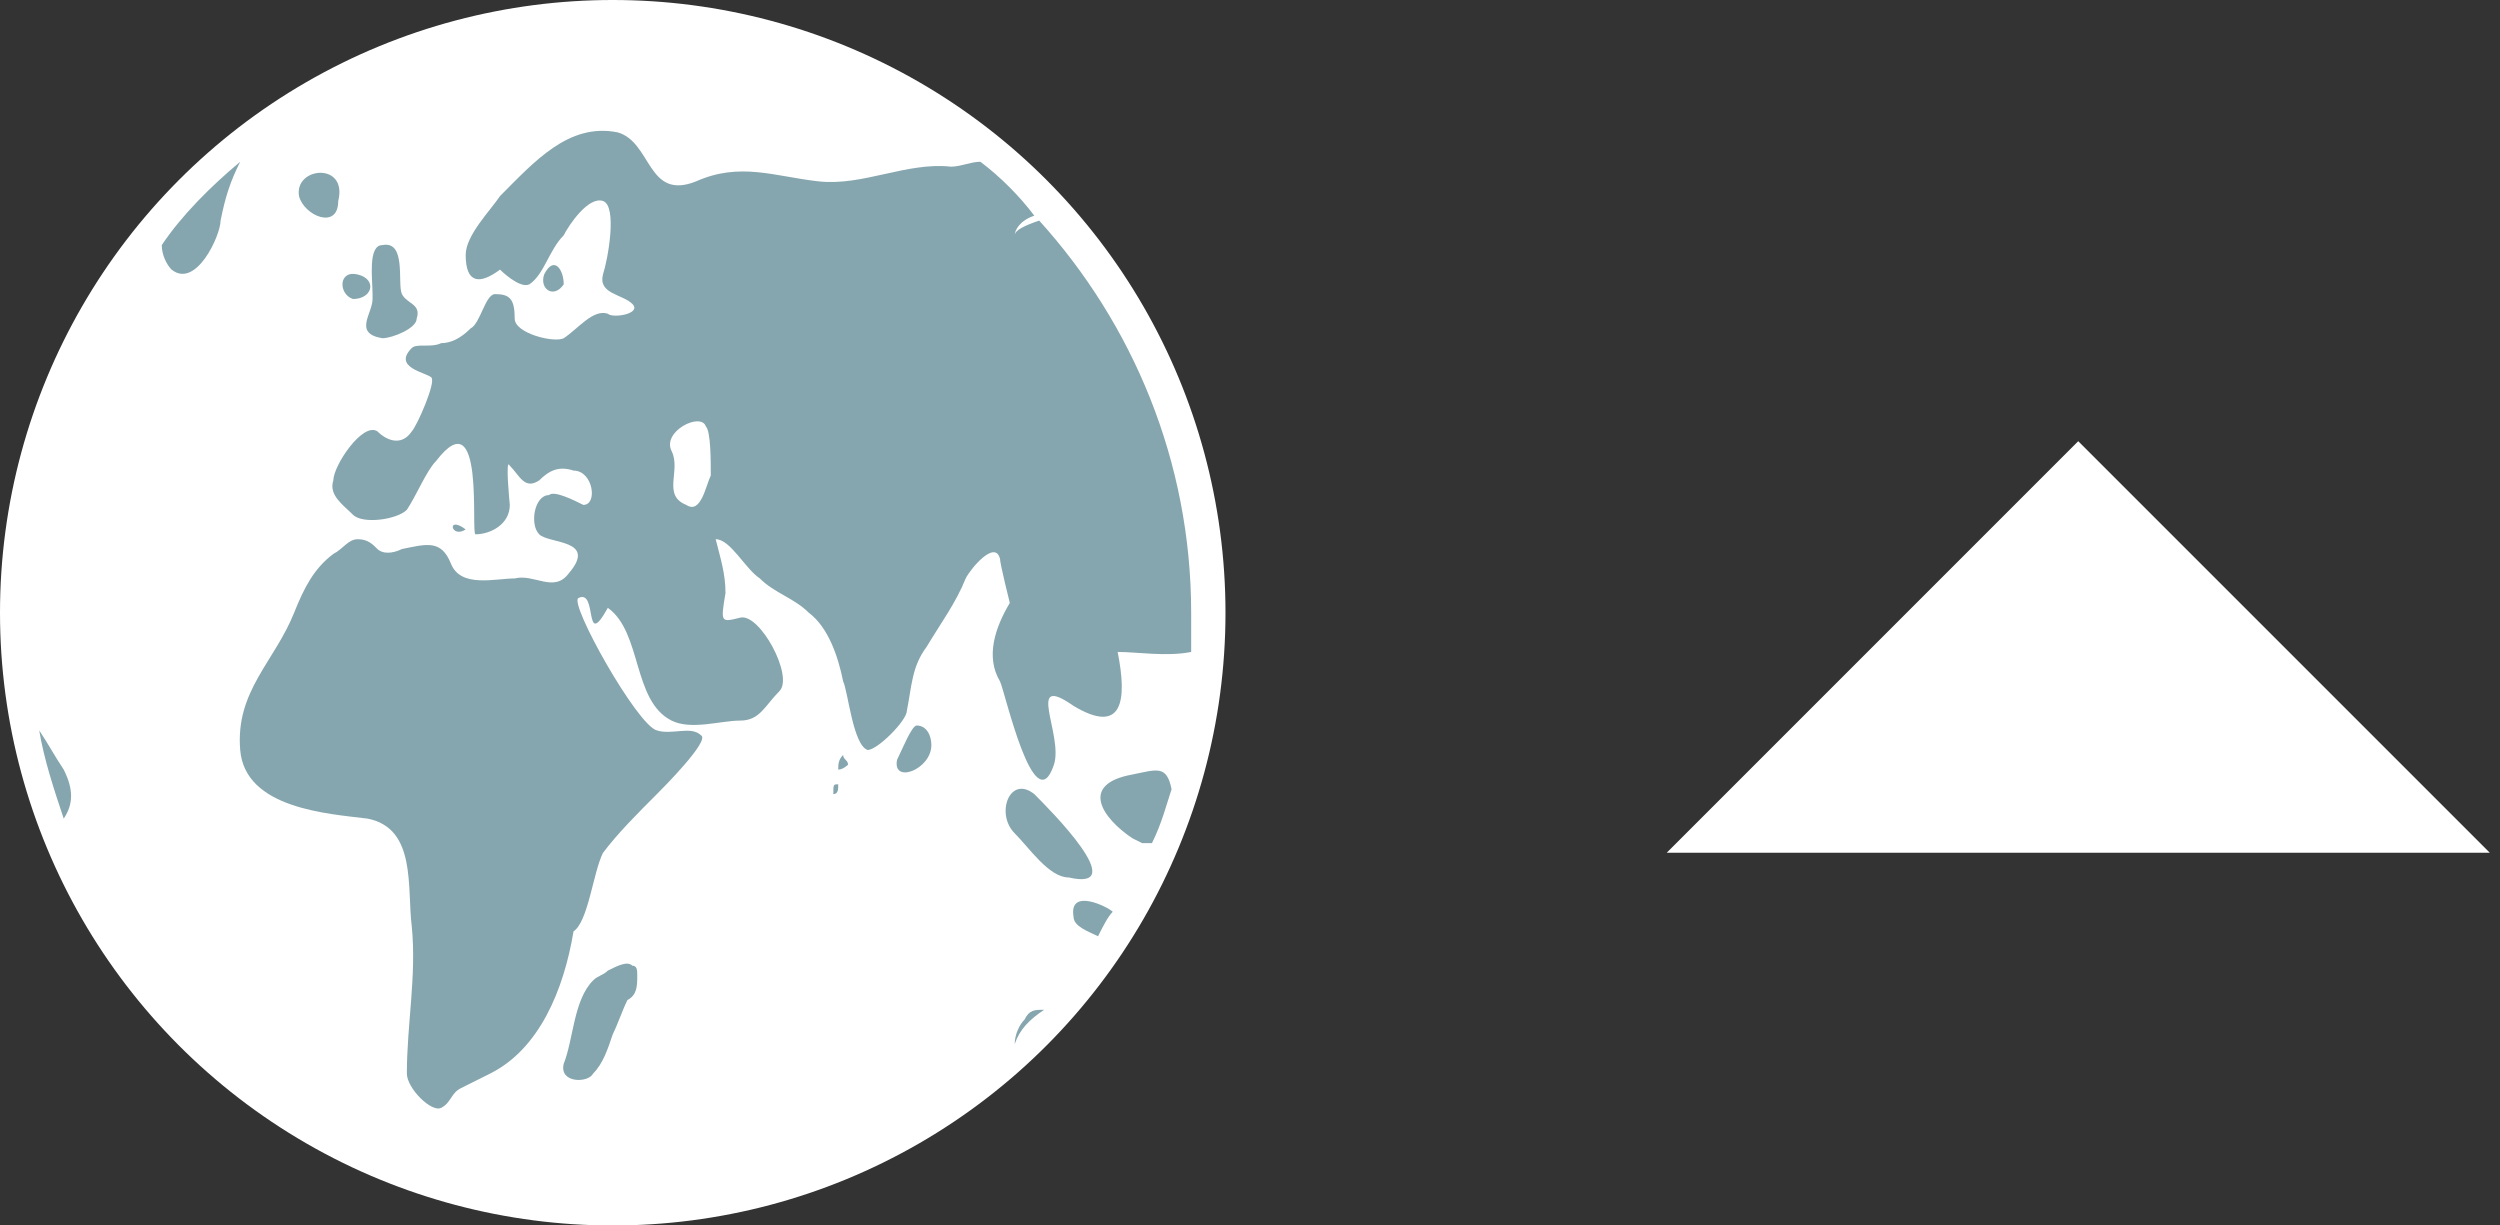 <?xml version="1.0" encoding="UTF-8" standalone="no"?>
<svg width="51px" height="25px" viewBox="0 0 51 25" version="1.1" xmlns="http://www.w3.org/2000/svg" xmlns:xlink="http://www.w3.org/1999/xlink" xmlns:sketch="http://www.bohemiancoding.com/sketch/ns">
    <rect x="0" y="0" width="51" height="25" fill="#333333" stroke="none"/>
    <!-- Generator: Sketch 3.4.4 (17249) - http://www.bohemiancoding.com/sketch -->
    <title>ico_weltkugel + Page 1</title>
    <desc>Created with Sketch.</desc>
    <defs></defs>
    <g id="Page-1" stroke="none" stroke-width="1" fill="none" fill-rule="evenodd" sketch:type="MSPage">
        <g id="ico_weltkugel-+-Page-1" sketch:type="MSLayerGroup">
            <g id="ico_weltkugel" sketch:type="MSShapeGroup">
                <circle id="Oval" fill="#FFFFFF" cx="12.5" cy="12.5" r="12.5"></circle>
                <path d="M21.9,18.7 C21.9,18.9 22.2,19 22.4,19.1 C22.5,18.9 22.6,18.7 22.7,18.6 C22.6,18.5 21.8,18.1 21.9,18.7 L21.9,18.7 Z M21.1,16.2 C20.6,15.8 20.3,16.6 20.7,17 C21,17.3 21.4,17.9 21.8,17.9 C23.1,18.2 21.4,16.5 21.1,16.2 L21.1,16.2 Z M21.3,20.6 C21.1,20.6 21,20.6 20.9,20.8 C20.8,20.9 20.7,21.1 20.7,21.3 C20.8,21 21,20.8 21.3,20.6 L21.3,20.6 Z M23.1,15.8 C22,16 22.5,16.7 23.1,17.1 L23.3,17.2 L23.5,17.2 C23.7,16.8 23.8,16.4 23.9,16.1 C23.8,15.6 23.6,15.7 23.1,15.8 L23.1,15.8 Z M13,19.9 C13,19.8 13,19.7 12.9,19.7 C12.8,19.6 12.6,19.7 12.4,19.8 C12.3,19.9 12.2,19.9 12.1,20 C11.7,20.4 11.7,21.2 11.5,21.7 C11.4,22.1 12,22.1 12.1,21.9 C12.3,21.7 12.4,21.4 12.5,21.1 C12.6,20.9 12.7,20.6 12.8,20.4 C13,20.3 13,20.1 13,19.9 L13,19.9 Z M17,16.2 C17.1,16.2 17.1,16.1 17.1,16 C17,16 17,16 17,16.2 L17,16.2 Z M17.3,15.6 C17.3,15.5 17.2,15.5 17.2,15.4 C17.1,15.5 17.1,15.6 17.1,15.7 C17.2,15.7 17.3,15.6 17.3,15.6 L17.3,15.6 Z M19,15.2 C19,15 18.9,14.8 18.7,14.8 C18.6,14.8 18.4,15.3 18.3,15.5 C18.2,16 19,15.7 19,15.2 L19,15.2 Z M9.5,10.8 C9.1,10.5 9.2,11 9.5,10.8 L9.5,10.8 Z M6.1,4 C6.2,4.4 6.9,4.7 6.9,4.1 L6.9,4 L6.9,4.1 C7.1,3.3 6,3.4 6.1,4 L6.1,4 Z M11.1,5.6 C11,5.9 11.3,6.1 11.5,5.8 C11.5,5.5 11.3,5.2 11.1,5.6 L11.1,5.6 Z M7.8,6.9 C8,6.9 8.5,6.7 8.5,6.5 C8.6,6.2 8.3,6.2 8.2,6 C8.1,5.8 8.3,4.9 7.8,5 C7.5,5 7.6,5.7 7.6,6 L7.6,6.1 C7.6,6.4 7.2,6.8 7.8,6.9 L7.8,6.9 Z M4.9,3.3 C4.3,3.8 3.7,4.4 3.3,5 C3.3,5.2 3.4,5.4 3.5,5.5 C4,5.9 4.5,4.8 4.5,4.5 C4.6,4 4.7,3.7 4.9,3.3 L4.9,3.3 Z M1.3,15.7 C1.1,15.4 1,15.2 0.8,14.9 C0.9,15.5 1.1,16.1 1.3,16.7 C1.5,16.4 1.5,16.1 1.3,15.7 L1.3,15.7 Z" id="Shape" fill="#86A6AF"></path>
                <path d="M7.3,5.6 C6.9,5.5 6.9,6 7.2,6.1 L7.2,6.1 C7.6,6.1 7.7,5.7 7.3,5.6 L7.3,5.6 Z M16.7,3.7 C15.8,3.6 15.1,3.3 14.2,3.7 C13.2,4.1 13.3,2.9 12.6,2.7 C11.6,2.5 10.9,3.3 10.2,4 C10,4.3 9.5,4.8 9.5,5.2 C9.5,5.8 9.8,5.8 10.2,5.5 C10.2,5.5 10.6,5.9 10.8,5.8 C11.1,5.6 11.2,5.1 11.5,4.8 C11.6,4.6 12,4 12.3,4.1 C12.6,4.2 12.4,5.3 12.3,5.6 C12.2,6 12.7,6 12.9,6.2 C13.1,6.4 12.5,6.5 12.4,6.4 C12.1,6.3 11.8,6.7 11.5,6.9 C11.3,7 10.5,6.8 10.5,6.5 C10.5,6.1 10.4,6 10.1,6 C9.9,6 9.8,6.6 9.6,6.7 C9.4,6.9 9.2,7 9,7 C8.8,7.1 8.5,7 8.4,7.1 C8,7.5 8.7,7.6 8.8,7.7 C8.9,7.8 8.5,8.7 8.4,8.8 C8.2,9.1 7.9,9 7.7,8.8 C7.4,8.6 6.8,9.5 6.8,9.8 C6.7,10.1 7,10.3 7.2,10.5 C7.4,10.7 8.1,10.6 8.3,10.4 C8.5,10.1 8.7,9.6 8.9,9.4 C9.9,8.1 9.6,10.9 9.7,10.9 C10,10.9 10.4,10.7 10.4,10.3 C10.4,10.3 10.3,9.3 10.4,9.5 C10.6,9.7 10.7,10 11,9.8 C11.2,9.6 11.4,9.5 11.7,9.6 C12.1,9.6 12.2,10.3 11.9,10.3 C11.7,10.2 11.3,10 11.2,10.1 C10.9,10.1 10.8,10.7 11,10.9 C11.2,11.1 12.2,11 11.6,11.7 C11.3,12.1 10.9,11.7 10.5,11.8 C10.1,11.8 9.4,12 9.2,11.5 C9,11 8.7,11.1 8.2,11.2 C8,11.3 7.8,11.3 7.7,11.2 C7.6,11.1 7.5,11 7.3,11 C7.1,11 7,11.2 6.8,11.3 C6.4,11.6 6.2,12 6,12.5 C5.6,13.5 4.8,14.1 4.9,15.3 C5,16.5 6.7,16.6 7.5,16.7 C8.5,16.9 8.3,18.1 8.4,18.9 C8.5,19.9 8.3,20.9 8.3,21.9 C8.3,22.2 8.8,22.7 9,22.6 C9.2,22.5 9.2,22.3 9.4,22.2 L10,21.9 C11,21.4 11.5,20.2 11.7,19 C12,18.8 12.1,17.8 12.3,17.4 C12.6,17 13,16.6 13.4,16.2 C13.5,16.1 14.5,15.1 14.3,15 C14.1,14.8 13.7,15 13.4,14.9 C13,14.8 11.6,12.3 11.8,12.2 C12.2,12 11.9,13.3 12.4,12.4 C13.1,12.9 12.9,14.3 13.7,14.7 C14.1,14.9 14.7,14.7 15.1,14.7 C15.5,14.7 15.6,14.4 15.9,14.1 C16.2,13.8 15.5,12.5 15.1,12.6 C14.7,12.7 14.7,12.7 14.8,12.1 C14.8,11.7 14.7,11.4 14.6,11 C14.9,11 15.2,11.6 15.5,11.8 C15.8,12.1 16.2,12.2 16.5,12.5 C16.9,12.8 17.1,13.4 17.2,13.9 C17.3,14.1 17.4,15.2 17.7,15.3 C17.9,15.3 18.5,14.7 18.5,14.5 C18.6,14 18.6,13.6 18.9,13.2 C19.2,12.7 19.5,12.3 19.7,11.8 C19.8,11.6 20.3,11 20.4,11.4 C20.4,11.5 20.6,12.3 20.6,12.3 C20.3,12.8 20.1,13.4 20.4,13.9 C20.5,14.1 21.1,16.8 21.5,15.6 C21.7,15 20.9,13.7 21.9,14.4 C22.9,15 23,14.3 22.8,13.3 C23.2,13.3 23.8,13.4 24.3,13.3 L24.3,12.5 C24.3,9.4 23.1,6.6 21.2,4.5 C20.9,4.6 20.7,4.7 20.7,4.8 C20.7,4.7 20.8,4.5 21.1,4.4 C20.8,4 20.4,3.6 20,3.3 C19.8,3.3 19.6,3.4 19.4,3.4 C18.5,3.3 17.6,3.8 16.7,3.7 L16.7,3.7 Z M14.5,9.7 C14.4,9.9 14.3,10.5 14,10.3 C13.5,10.1 13.9,9.6 13.7,9.2 C13.5,8.8 14.3,8.4 14.4,8.7 C14.5,8.8 14.5,9.4 14.5,9.7 L14.5,9.7 Z" id="Shape" fill="#86A6AF"></path>
            </g>
            <path d="M34,9 L42.396,17.396 L50.791,9 L34,9 Z" id="Page-1" fill="#FFFFFF" sketch:type="MSShapeGroup" transform="translate(42.396, 13.198) rotate(-180) translate(-42.396, -13.198) "></path>
        </g>
    </g>
</svg>